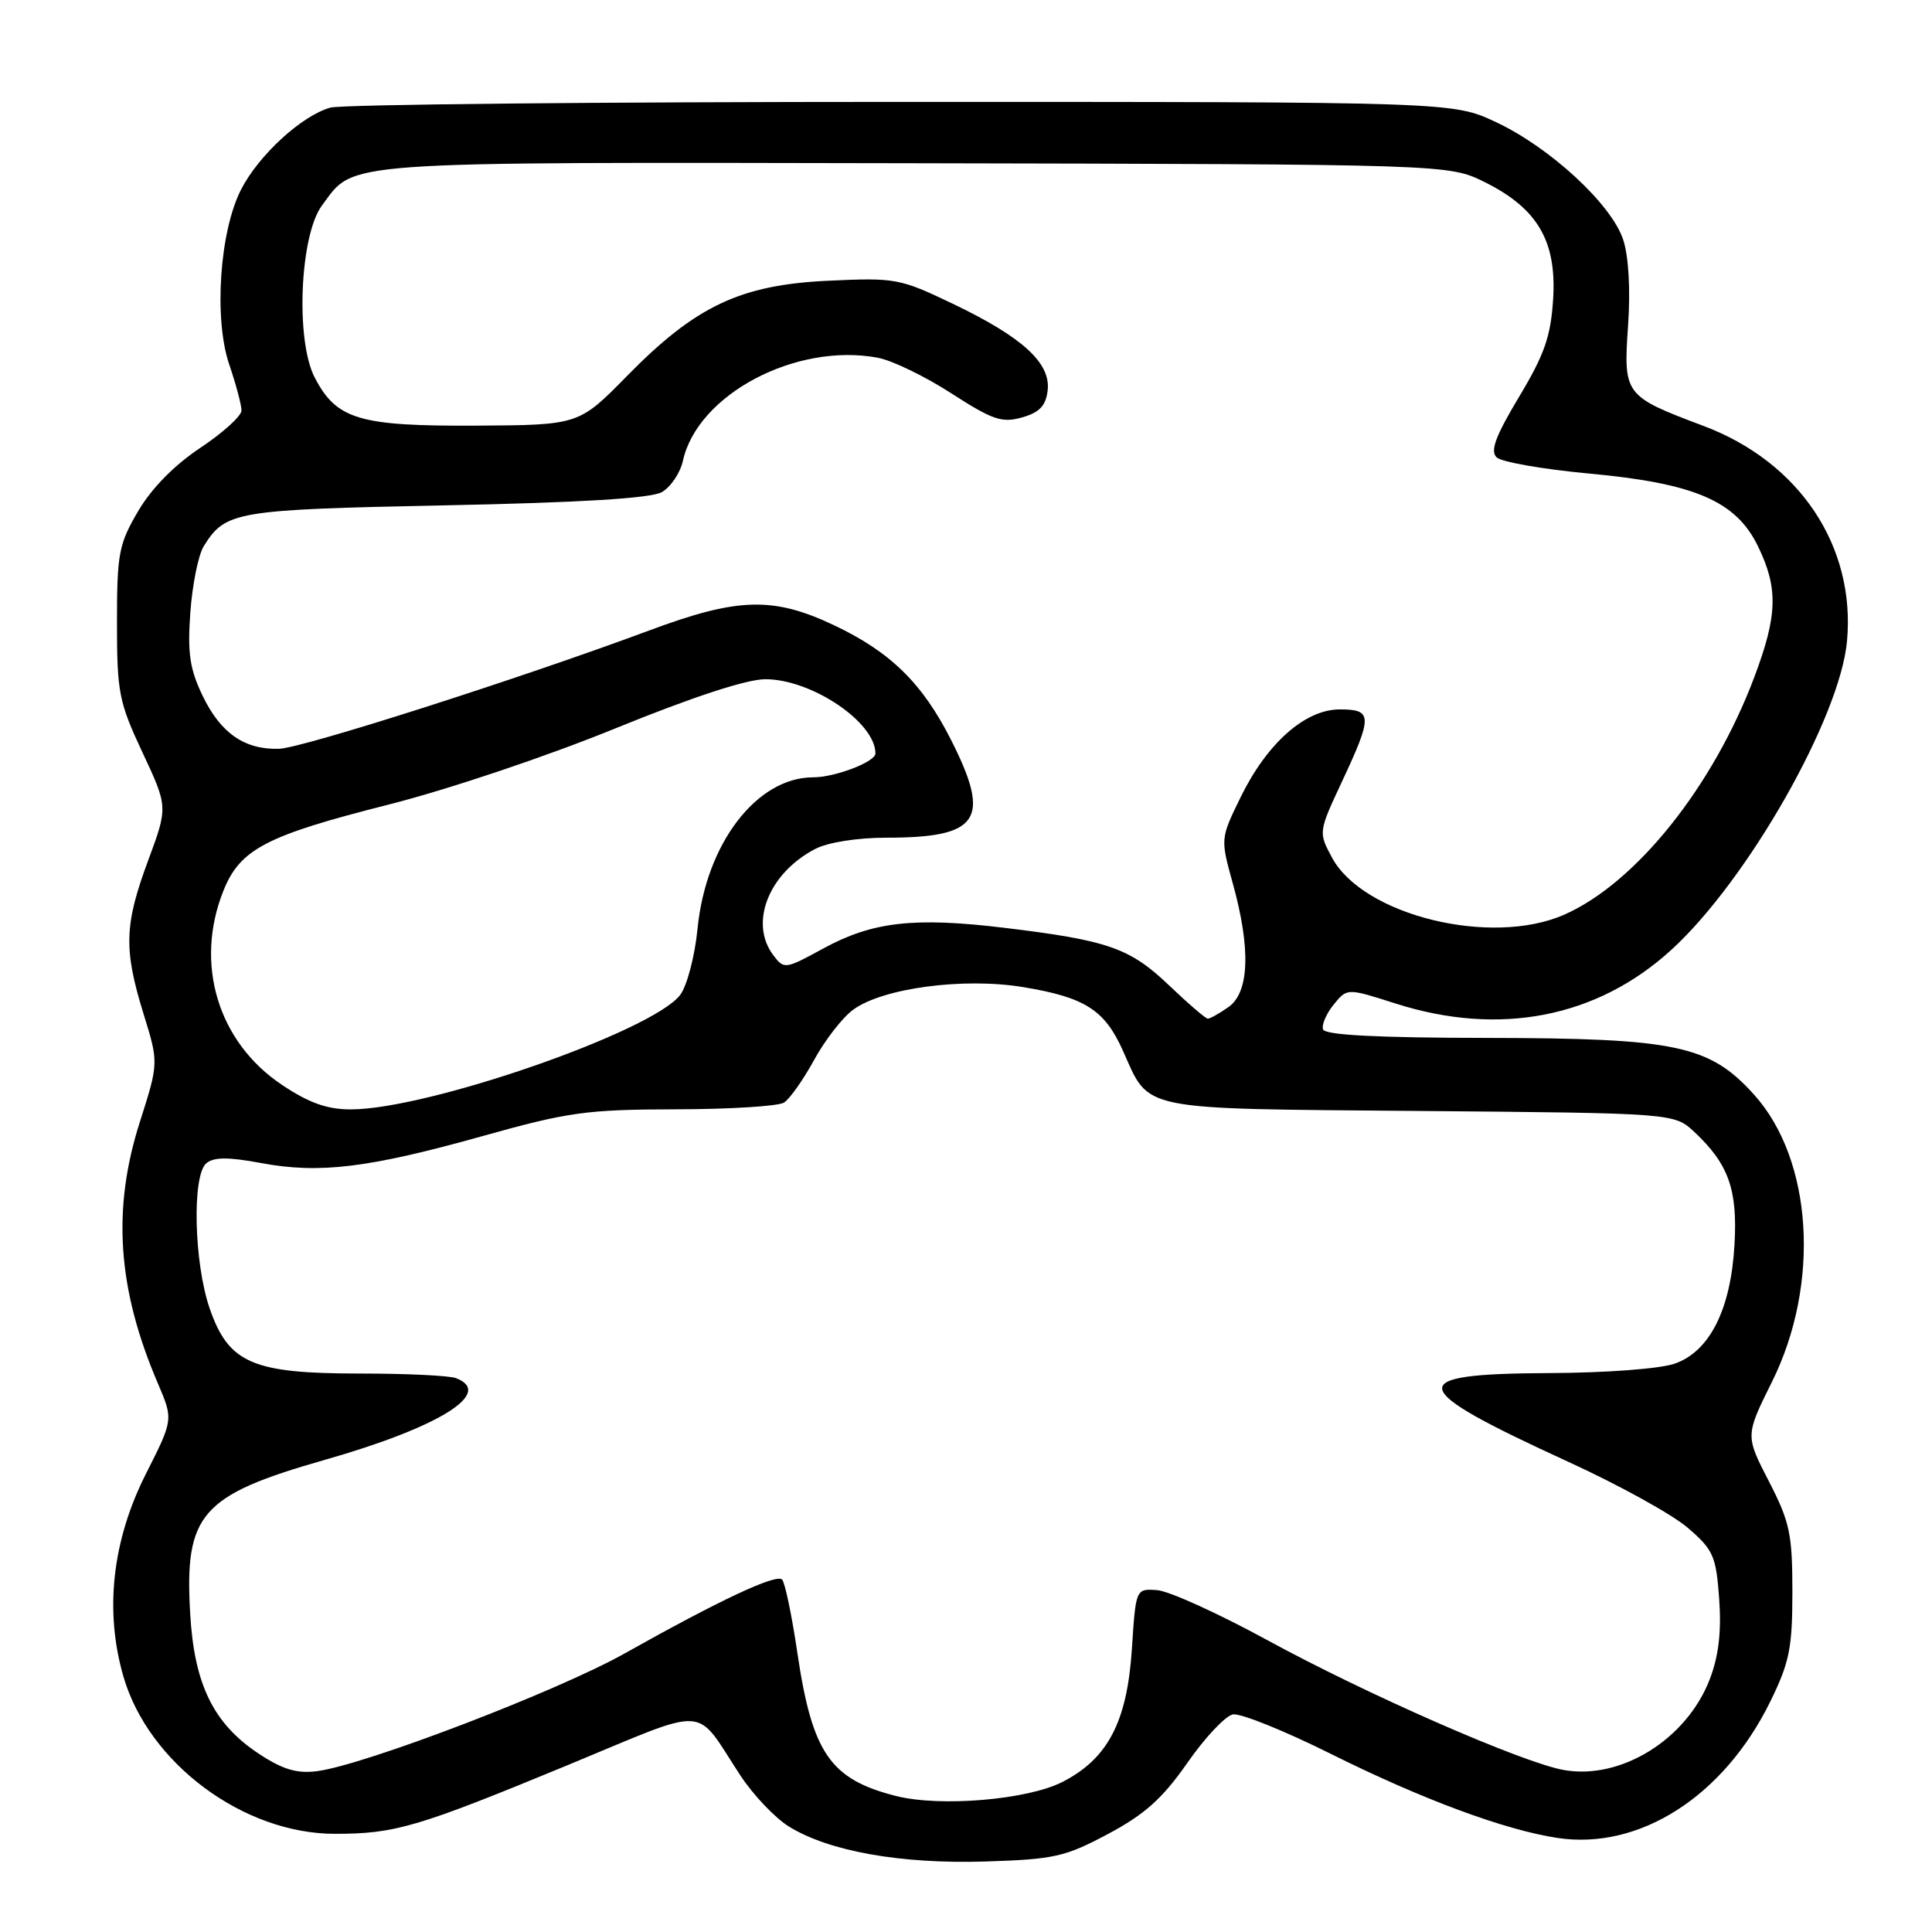 <?xml version="1.0" encoding="UTF-8" standalone="no"?>
<!DOCTYPE svg PUBLIC "-//W3C//DTD SVG 1.1//EN" "http://www.w3.org/Graphics/SVG/1.1/DTD/svg11.dtd" >
<svg xmlns="http://www.w3.org/2000/svg" xmlns:xlink="http://www.w3.org/1999/xlink" version="1.1" viewBox="0 0 256 256">
 <g >
 <path fill="currentColor"
d=" M 146.82 243.01 C 151.68 240.42 154.02 238.33 157.32 233.60 C 159.65 230.25 162.37 227.36 163.36 227.17 C 164.36 226.98 170.19 229.33 176.33 232.39 C 188.41 238.41 199.40 242.49 206.39 243.54 C 217.26 245.17 228.40 238.02 234.56 225.49 C 237.12 220.27 237.50 218.39 237.50 210.91 C 237.50 203.25 237.16 201.67 234.38 196.27 C 231.26 190.22 231.26 190.22 234.80 183.09 C 241.24 170.11 240.20 153.65 232.40 145.02 C 226.51 138.50 222.10 137.57 197.09 137.53 C 182.45 137.51 175.56 137.15 175.31 136.40 C 175.10 135.80 175.74 134.32 176.72 133.11 C 178.50 130.92 178.50 130.92 184.88 132.96 C 198.67 137.37 211.62 134.86 221.47 125.85 C 231.57 116.63 243.82 95.08 244.74 84.94 C 245.88 72.37 238.44 61.22 225.73 56.44 C 215.21 52.48 215.10 52.33 215.73 43.10 C 216.06 38.35 215.80 33.94 215.08 31.76 C 213.54 27.07 205.39 19.54 198.22 16.18 C 192.50 13.50 192.50 13.50 119.50 13.50 C 79.35 13.50 45.27 13.84 43.77 14.26 C 39.97 15.33 34.26 20.57 31.93 25.14 C 29.10 30.69 28.32 42.24 30.37 48.28 C 31.27 50.92 32.00 53.67 32.00 54.39 C 32.00 55.12 29.55 57.34 26.56 59.33 C 23.11 61.62 20.09 64.69 18.31 67.72 C 15.74 72.10 15.50 73.34 15.50 82.50 C 15.50 91.77 15.75 93.02 18.88 99.71 C 22.26 106.92 22.26 106.92 19.63 114.02 C 16.47 122.54 16.37 125.76 19.01 134.31 C 21.03 140.83 21.03 140.83 18.53 148.67 C 14.83 160.25 15.56 170.80 20.92 183.31 C 22.97 188.10 22.97 188.10 19.33 195.30 C 14.86 204.15 13.83 213.46 16.36 222.17 C 19.70 233.66 32.29 243.01 44.41 242.99 C 52.38 242.99 55.33 242.11 75.34 233.84 C 94.34 225.98 91.92 225.84 98.08 235.22 C 99.78 237.82 102.69 240.88 104.54 242.03 C 109.86 245.31 119.32 247.00 130.53 246.66 C 139.68 246.37 141.12 246.05 146.82 243.01 Z  M 118.73 237.98 C 110.02 235.77 107.63 232.32 105.66 219.05 C 104.93 214.07 104.01 209.68 103.63 209.30 C 102.84 208.51 95.36 212.02 82.77 219.09 C 73.83 224.11 48.27 233.89 42.00 234.69 C 39.36 235.03 37.47 234.47 34.34 232.41 C 28.30 228.43 25.74 223.24 25.20 213.81 C 24.43 200.62 26.61 198.13 43.00 193.45 C 58.20 189.12 65.52 184.56 60.42 182.61 C 59.55 182.27 53.80 182.00 47.65 182.00 C 33.46 182.00 30.31 180.64 27.79 173.40 C 25.70 167.37 25.42 155.72 27.35 154.13 C 28.33 153.31 30.26 153.30 34.60 154.11 C 42.35 155.56 48.86 154.76 64.00 150.52 C 75.32 147.35 77.73 147.02 89.50 146.99 C 96.65 146.98 103.12 146.58 103.88 146.10 C 104.64 145.62 106.44 143.07 107.88 140.44 C 109.32 137.81 111.64 134.82 113.04 133.80 C 116.94 130.92 127.70 129.49 135.59 130.80 C 143.77 132.15 146.38 133.82 148.80 139.24 C 152.40 147.28 150.47 146.89 188.21 147.21 C 221.84 147.50 221.84 147.50 224.52 150.00 C 229.04 154.23 230.25 157.62 229.83 164.90 C 229.35 173.49 226.55 179.07 221.91 180.69 C 219.97 181.37 212.80 181.91 205.31 181.94 C 185.77 182.03 186.15 183.77 207.81 193.70 C 214.50 196.76 221.64 200.70 223.66 202.46 C 227.03 205.36 227.39 206.18 227.80 211.85 C 228.11 216.20 227.74 219.40 226.56 222.49 C 223.51 230.46 214.77 235.90 207.18 234.53 C 201.68 233.54 181.06 224.50 167.82 217.27 C 161.40 213.77 154.88 210.81 153.32 210.70 C 150.50 210.50 150.50 210.50 149.98 218.51 C 149.35 228.16 146.79 233.05 140.77 236.12 C 136.13 238.49 124.60 239.46 118.73 237.98 Z  M 37.36 143.75 C 28.87 138.07 25.74 127.70 29.60 118.04 C 31.81 112.51 35.24 110.72 51.50 106.61 C 59.38 104.61 72.49 100.21 81.50 96.53 C 91.77 92.35 98.90 90.01 101.41 90.00 C 107.54 90.00 116.00 95.70 116.00 99.84 C 116.00 100.95 110.65 103.00 107.75 103.00 C 100.26 103.00 93.54 111.80 92.43 123.04 C 92.07 126.69 91.04 130.62 90.13 131.83 C 86.48 136.66 56.73 147.00 46.48 147.00 C 43.34 147.00 40.95 146.15 37.36 143.75 Z  M 154.89 130.55 C 149.70 125.60 146.83 124.60 133.00 122.93 C 121.09 121.50 115.59 122.13 109.07 125.69 C 104.03 128.44 103.89 128.46 102.46 126.56 C 99.24 122.28 101.86 115.68 108.04 112.48 C 109.70 111.62 113.62 111.00 117.39 111.00 C 129.78 111.00 131.37 108.64 126.05 98.10 C 122.24 90.55 118.00 86.39 110.52 82.85 C 102.45 79.03 97.77 79.16 86.00 83.55 C 68.90 89.91 40.07 99.13 36.97 99.22 C 32.42 99.35 29.26 97.17 26.88 92.26 C 25.14 88.65 24.83 86.60 25.22 81.14 C 25.49 77.46 26.28 73.52 27.00 72.37 C 29.89 67.74 31.13 67.53 59.00 66.96 C 76.85 66.60 86.21 66.03 87.67 65.22 C 88.86 64.56 90.13 62.68 90.49 61.06 C 92.42 52.27 105.47 45.37 116.30 47.40 C 118.21 47.75 122.59 49.88 126.06 52.12 C 131.53 55.65 132.76 56.07 135.43 55.31 C 137.75 54.65 138.58 53.77 138.82 51.73 C 139.24 48.10 135.49 44.67 126.23 40.24 C 119.23 36.89 118.64 36.78 109.73 37.20 C 98.09 37.75 92.19 40.54 83.10 49.80 C 76.70 56.32 76.70 56.32 63.10 56.40 C 47.57 56.48 44.58 55.59 41.69 50.00 C 39.14 45.08 39.73 31.18 42.66 27.23 C 47.07 21.27 44.01 21.49 121.23 21.63 C 191.95 21.77 191.95 21.77 196.73 24.13 C 203.73 27.61 206.27 31.94 205.80 39.59 C 205.49 44.57 204.67 46.94 201.28 52.59 C 198.14 57.83 197.43 59.77 198.32 60.61 C 198.97 61.22 204.45 62.18 210.50 62.74 C 224.59 64.04 230.04 66.39 232.95 72.40 C 235.64 77.95 235.54 81.53 232.46 89.71 C 227.00 104.22 216.78 117.00 207.29 121.19 C 197.62 125.47 180.63 121.31 176.50 113.64 C 174.69 110.27 174.69 110.26 177.84 103.52 C 181.89 94.86 181.87 94.00 177.53 94.00 C 172.94 94.00 167.90 98.46 164.39 105.63 C 161.71 111.12 161.71 111.12 163.35 117.05 C 165.75 125.68 165.55 131.50 162.78 133.44 C 161.56 134.30 160.32 134.99 160.03 134.98 C 159.74 134.96 157.42 132.97 154.89 130.55 Z "/>
</g>
</svg>